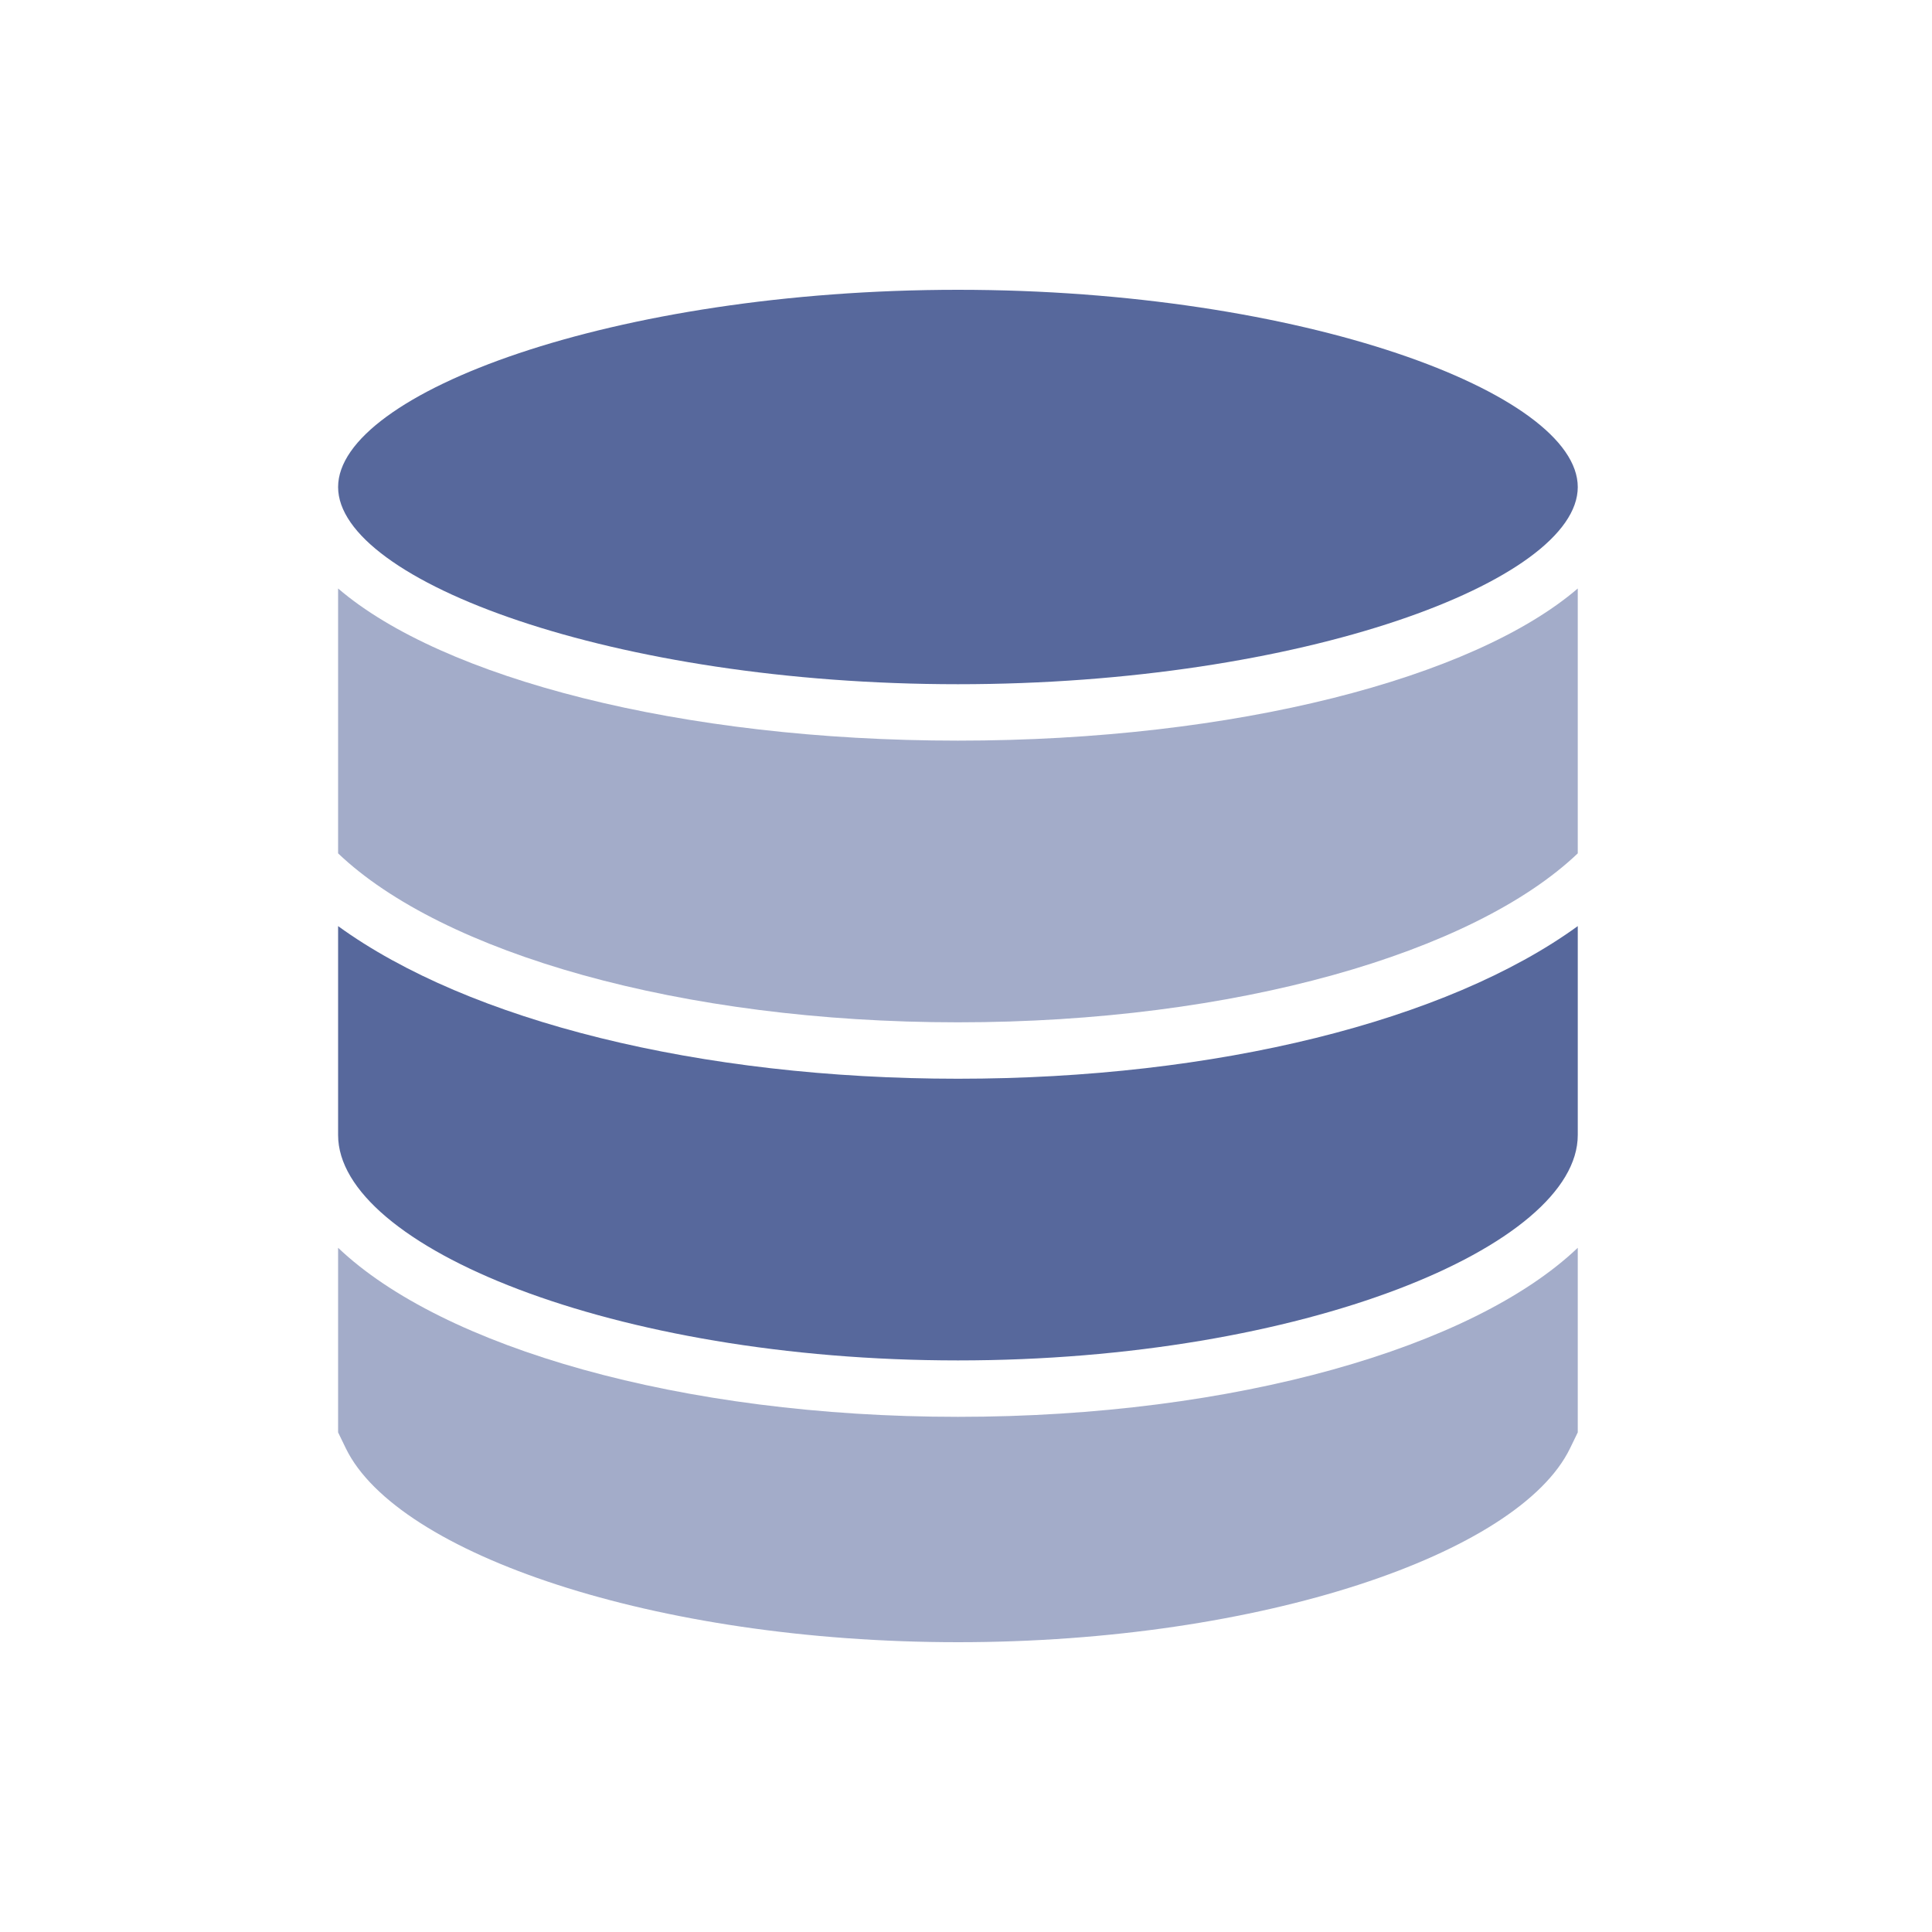 <?xml version="1.0" encoding="UTF-8"?>
<svg width="20px" height="20px" viewBox="0 0 20 20" version="1.1" xmlns="http://www.w3.org/2000/svg" xmlns:xlink="http://www.w3.org/1999/xlink">
    <title>data-source-management-second-menu</title>
    <g id="data-source-management-second-menu" stroke="none" stroke-width="1" fill="none" fill-rule="evenodd">
        <g id="Data-source-management">
            <rect id="矩形" x="0" y="0" width="20" height="20"></rect>
            <path d="M16.333,8.834 L16.333,6.092 C15.252,7.019 12.787,7.667 9.917,7.667 C7.047,7.667 4.581,7.019 3.5,6.092 L3.5,8.833 L3.499,8.833 C4.579,9.864 7.046,10.583 9.917,10.583 C12.787,10.583 15.252,9.864 16.333,8.834 Z M3.5,12.917 L3.5,14.828 L3.581,14.995 C4.112,16.083 6.774,17 9.917,17 C13.06,17 15.722,16.083 16.252,14.995 L16.333,14.828 L16.333,12.917 C15.252,13.947 12.787,14.667 9.917,14.667 C7.047,14.667 4.581,13.947 3.5,12.917 L3.5,12.917 Z" id="形状结合" fill="#57689C" fill-rule="nonzero" opacity="0.55"></path>
            <path d="M3.5,11.75 C3.5,12.899 6.343,14.083 9.917,14.083 C13.491,14.083 16.333,12.899 16.333,11.75 L16.333,9.587 C14.98,10.569 12.588,11.167 9.917,11.167 C7.245,11.167 4.853,10.569 3.5,9.587 L3.5,11.75 Z M9.917,7.083 C13.48,7.083 16.333,6.013 16.333,5.042 C16.333,4.07 13.48,3 9.917,3 C6.354,3 3.5,4.07 3.5,5.042 C3.5,6.013 6.354,7.083 9.917,7.083 Z" id="形状结合" fill="#57689C" fill-rule="nonzero"></path>
        </g>
    </g>
</svg>